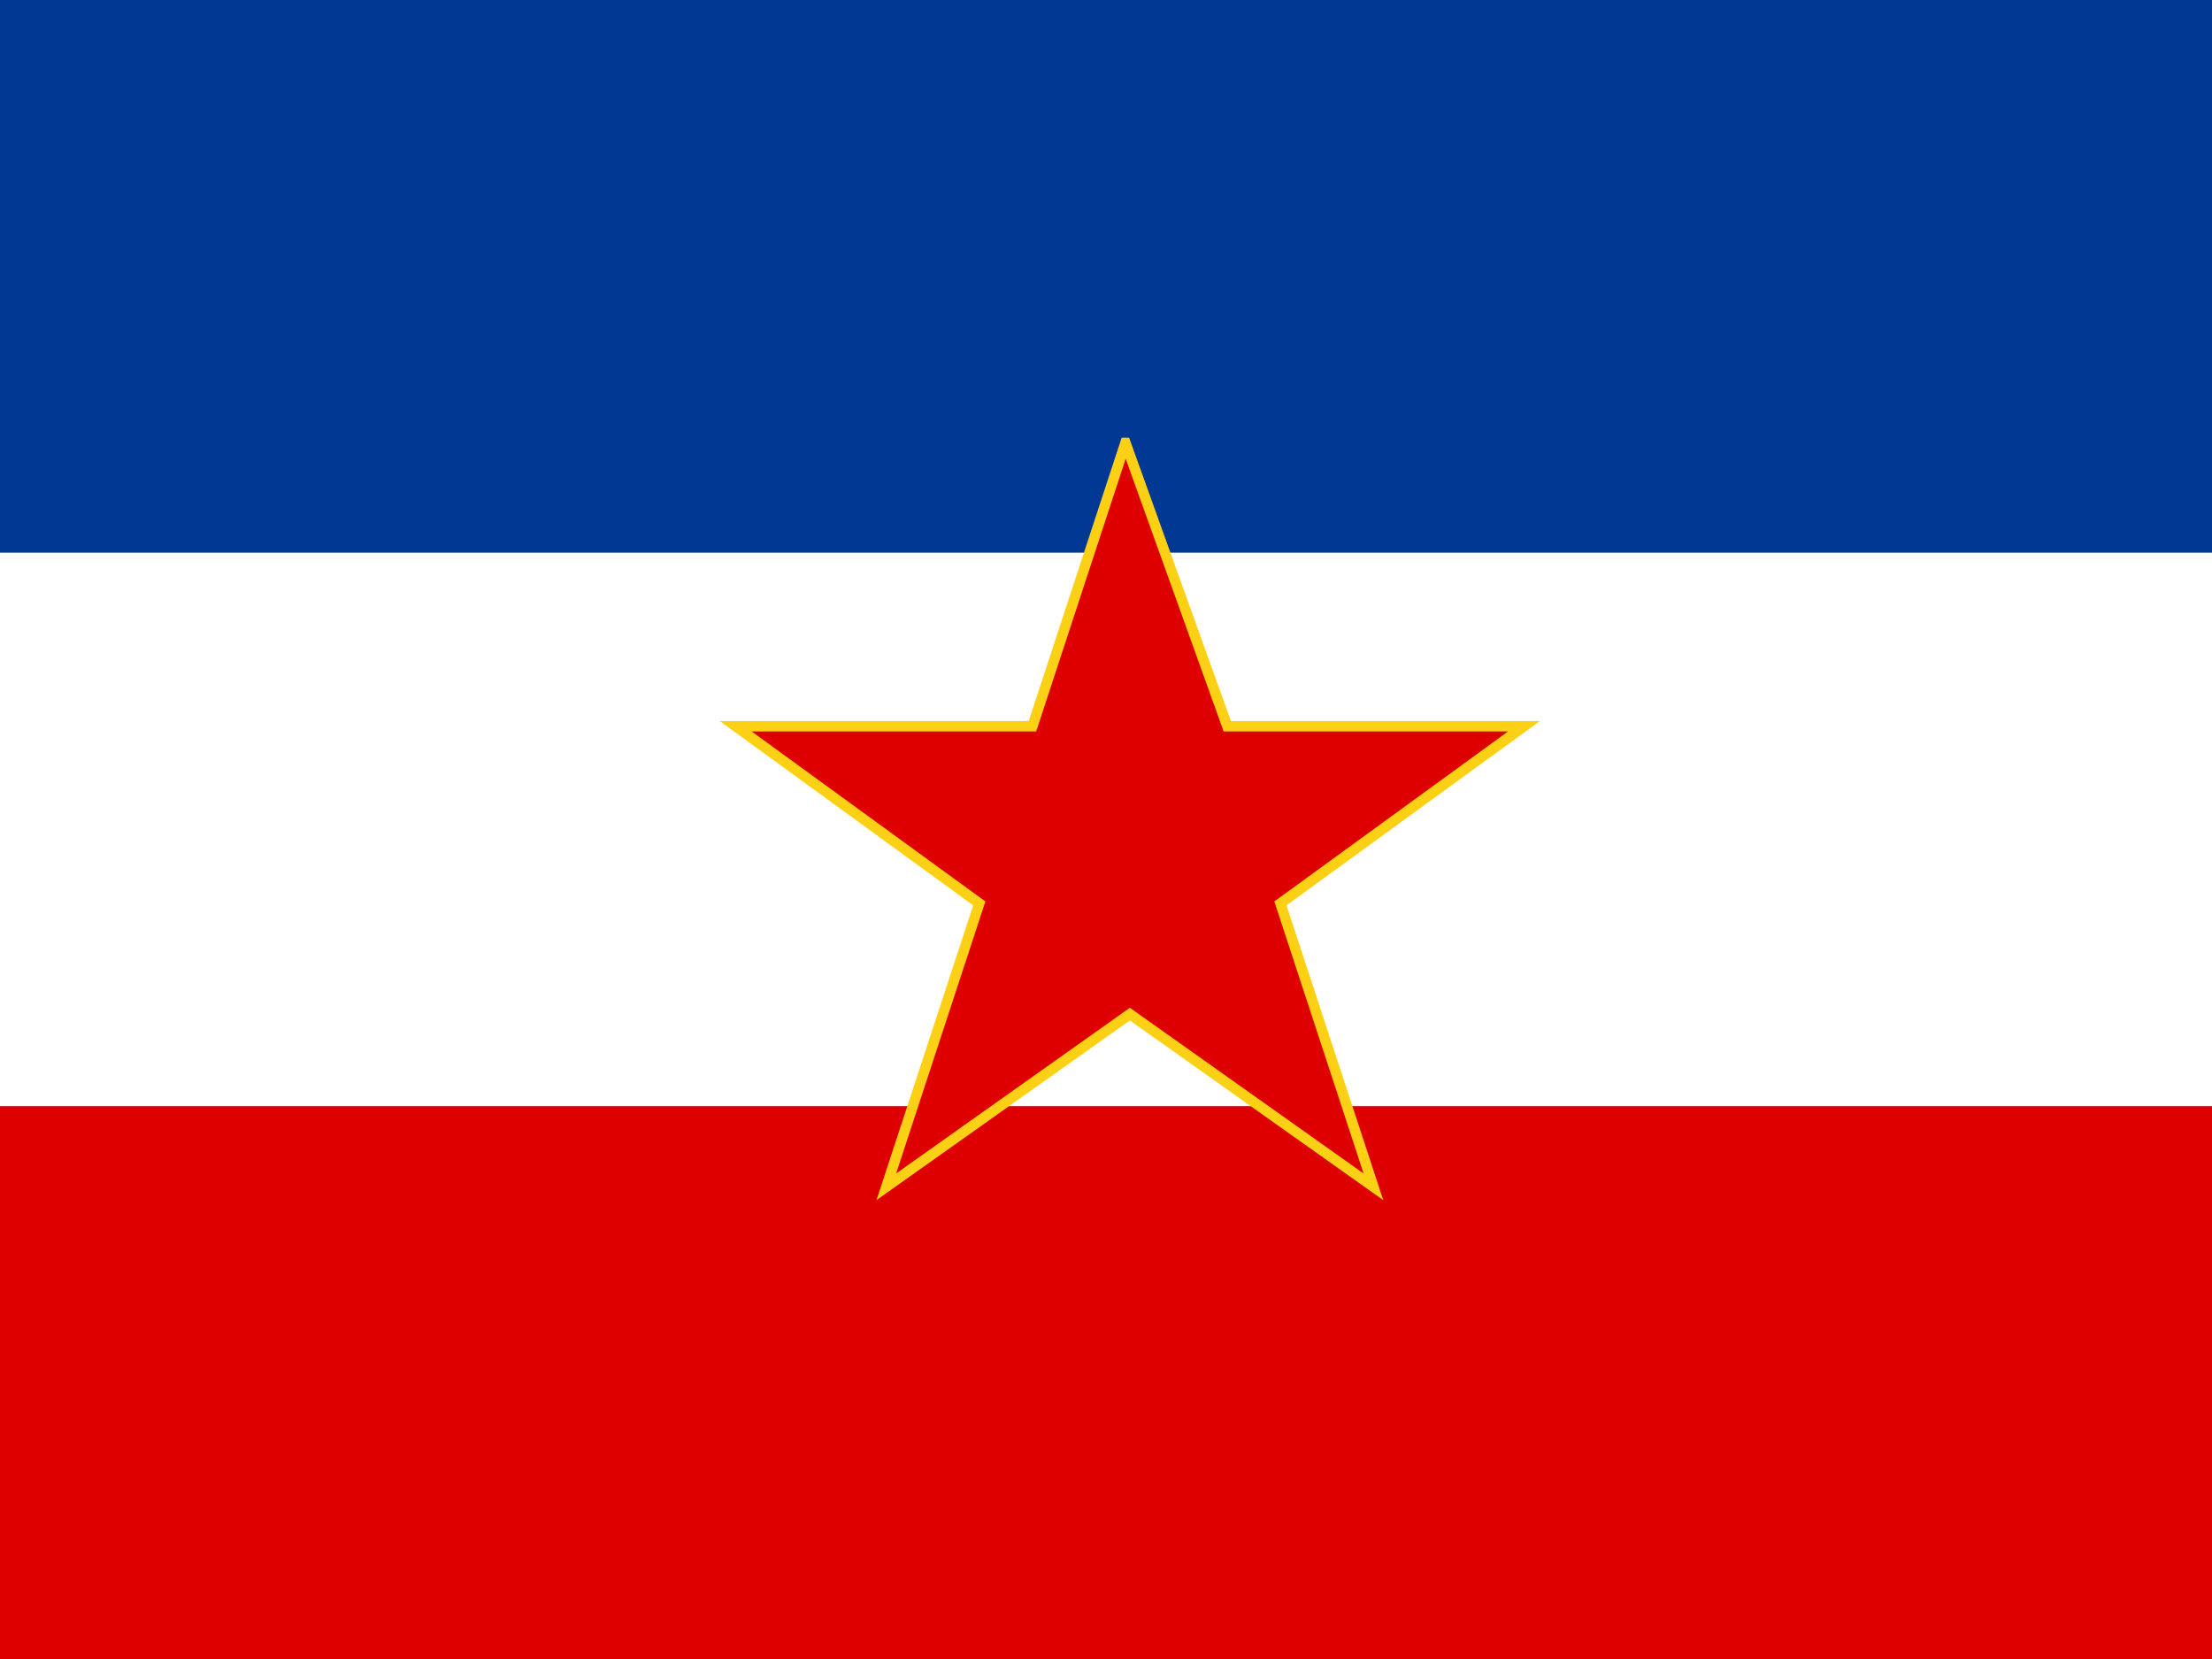 <?xml version="1.0" encoding="UTF-8" standalone="no"?>
<!-- Generator: Adobe Illustrator 14.0.0, SVG Export Plug-In . SVG Version: 6.00 Build 43363)  -->
<!DOCTYPE svg  PUBLIC '-//W3C//DTD SVG 1.1//EN'  'http://www.w3.org/Graphics/SVG/1.1/DTD/svg11.dtd'>
<svg id="Layer_1" xmlns="http://www.w3.org/2000/svg" xml:space="preserve" height="480px" viewBox="-20 -90 640 480" width="640px" version="1.1" y="0px" x="0px" xmlns:xlink="http://www.w3.org/1999/xlink" enable-background="new -20 -90 640 480">
<rect x="-20" y="-90" width="640" height="480" fill="#808080" stroke="none"/>
<rect y="-90.226" x="-40" height="160.15" width="713.12" fill="#003893"/>
<rect y="69.925" x="-40" height="160.15" width="713.12" fill="#fff"/>
<rect y="230.08" x="-40" height="160.15" width="713.12" fill="#DE0000"/>
<path stroke="#FCD115" stroke-width="3" d="m305.62 38.129l-26.906 82.001h-85.844l70.469 51.25-26.907 82.002 70.47-49.971 70.47 49.971-26.906-82.002 70.47-51.25h-85.845l-29.46-82.001z" fill="#DE0000"/>
</svg>

